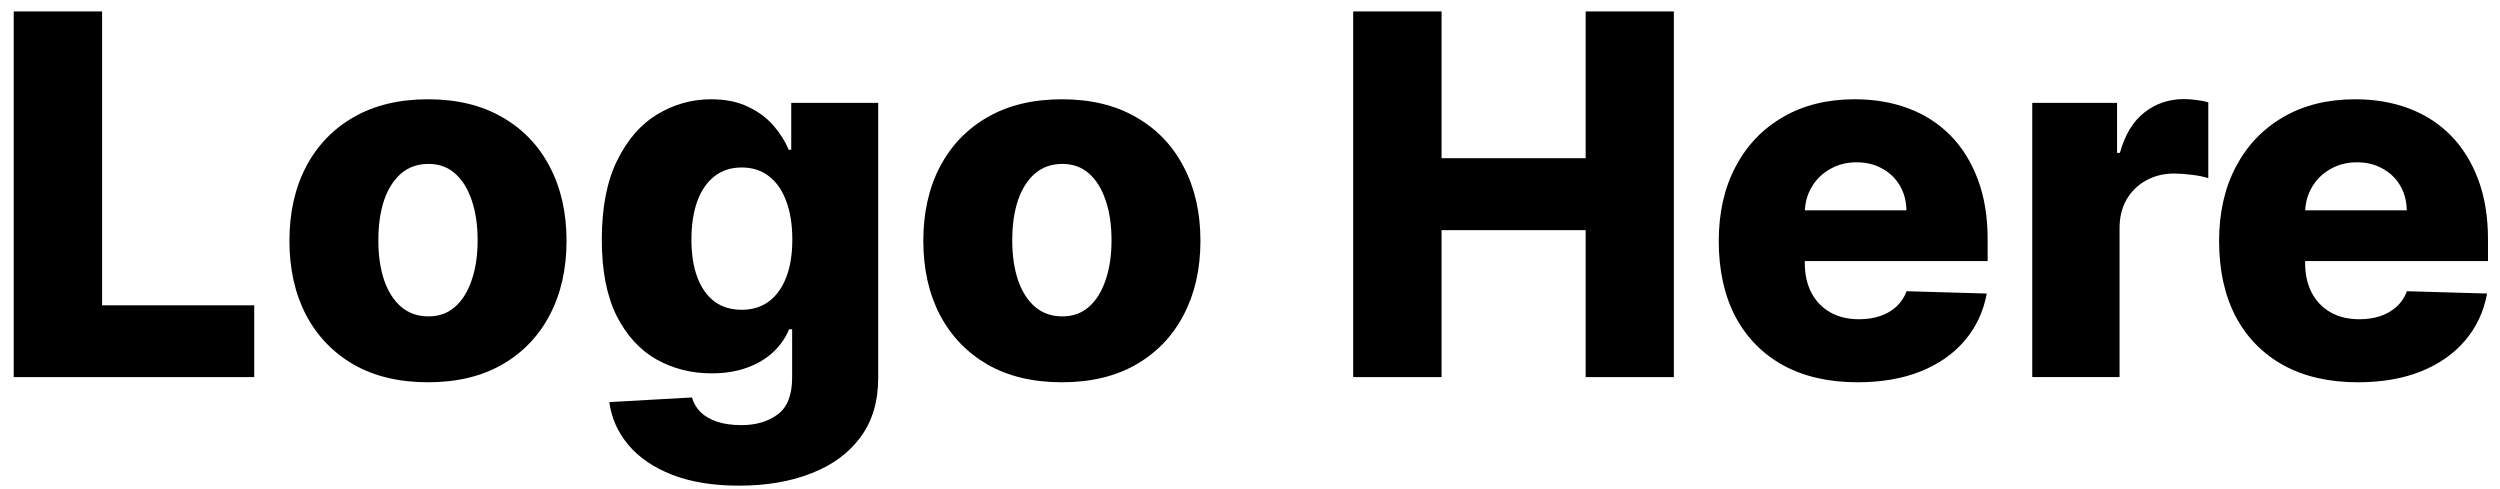 <svg viewBox="0 0 179 35" fill="none" xmlns="http://www.w3.org/2000/svg">
    <path d="M168.821 27.371C166.767 27.371 164.994 26.966 163.503 26.156C162.02 25.338 160.878 24.175 160.076 22.666C159.284 21.149 158.887 19.346 158.887 17.259C158.887 15.23 159.288 13.457 160.089 11.94C160.89 10.415 162.02 9.23 163.477 8.386C164.934 7.534 166.652 7.108 168.629 7.108C170.027 7.108 171.305 7.325 172.464 7.76C173.623 8.195 174.625 8.838 175.468 9.69C176.312 10.543 176.968 11.595 177.437 12.848C177.906 14.092 178.14 15.52 178.14 17.131V18.69H161.074V15.06H172.324C172.315 14.395 172.157 13.803 171.851 13.283C171.544 12.763 171.122 12.358 170.585 12.068C170.056 11.77 169.447 11.621 168.757 11.621C168.058 11.621 167.431 11.778 166.878 12.094C166.324 12.4 165.885 12.822 165.561 13.359C165.237 13.888 165.066 14.489 165.049 15.162V18.857C165.049 19.658 165.207 20.361 165.522 20.966C165.838 21.562 166.285 22.027 166.865 22.359C167.444 22.692 168.135 22.858 168.936 22.858C169.49 22.858 169.993 22.781 170.444 22.628C170.896 22.474 171.284 22.248 171.608 21.95C171.931 21.652 172.174 21.285 172.336 20.851L178.076 21.017C177.838 22.304 177.314 23.425 176.504 24.379C175.703 25.325 174.65 26.062 173.346 26.591C172.042 27.111 170.534 27.371 168.821 27.371Z" fill="currentColor"/>
    <path d="M145.509 27V7.364H151.581V10.943H151.786C152.144 9.648 152.728 8.685 153.537 8.054C154.347 7.415 155.289 7.095 156.363 7.095C156.652 7.095 156.951 7.117 157.257 7.159C157.564 7.193 157.85 7.249 158.114 7.325V12.759C157.816 12.656 157.424 12.575 156.938 12.516C156.461 12.456 156.034 12.426 155.659 12.426C154.918 12.426 154.249 12.592 153.652 12.925C153.064 13.249 152.6 13.705 152.259 14.293C151.927 14.872 151.76 15.554 151.76 16.338V27H145.509Z" fill="currentColor"/>
    <path d="M132.996 27.371C130.942 27.371 129.17 26.966 127.678 26.156C126.195 25.338 125.053 24.175 124.252 22.666C123.46 21.149 123.063 19.346 123.063 17.259C123.063 15.23 123.464 13.457 124.265 11.94C125.066 10.415 126.195 9.23 127.653 8.386C129.11 7.534 130.827 7.108 132.805 7.108C134.202 7.108 135.481 7.325 136.64 7.76C137.799 8.195 138.8 8.838 139.644 9.69C140.488 10.543 141.144 11.595 141.613 12.848C142.082 14.092 142.316 15.52 142.316 17.131V18.69H125.249V15.06H136.499C136.491 14.395 136.333 13.803 136.026 13.283C135.719 12.763 135.298 12.358 134.761 12.068C134.232 11.77 133.623 11.621 132.933 11.621C132.234 11.621 131.607 11.778 131.053 12.094C130.499 12.4 130.06 12.822 129.737 13.359C129.413 13.888 129.242 14.489 129.225 15.162V18.857C129.225 19.658 129.383 20.361 129.698 20.966C130.014 21.562 130.461 22.027 131.041 22.359C131.62 22.692 132.31 22.858 133.112 22.858C133.666 22.858 134.168 22.781 134.62 22.628C135.072 22.474 135.46 22.248 135.783 21.95C136.107 21.652 136.35 21.285 136.512 20.851L142.252 21.017C142.014 22.304 141.489 23.425 140.68 24.379C139.879 25.325 138.826 26.062 137.522 26.591C136.218 27.111 134.71 27.371 132.996 27.371Z" fill="currentColor"/>
    <path d="M96.888 27V0.818H103.216V11.327H113.533V0.818H119.848V27H113.533V16.479H103.216V27H96.888Z" fill="currentColor"/>
    <path d="M76.031 27.371C73.968 27.371 72.195 26.949 70.712 26.105C69.238 25.253 68.1 24.068 67.299 22.551C66.506 21.026 66.11 19.257 66.11 17.246C66.11 15.226 66.506 13.457 67.299 11.94C68.1 10.415 69.238 9.23 70.712 8.386C72.195 7.534 73.968 7.108 76.031 7.108C78.093 7.108 79.862 7.534 81.336 8.386C82.819 9.23 83.957 10.415 84.749 11.94C85.55 13.457 85.951 15.226 85.951 17.246C85.951 19.257 85.55 21.026 84.749 22.551C83.957 24.068 82.819 25.253 81.336 26.105C79.862 26.949 78.093 27.371 76.031 27.371ZM76.069 22.653C76.819 22.653 77.454 22.423 77.974 21.963C78.494 21.503 78.89 20.864 79.163 20.045C79.444 19.227 79.585 18.281 79.585 17.207C79.585 16.116 79.444 15.162 79.163 14.344C78.89 13.525 78.494 12.886 77.974 12.426C77.454 11.966 76.819 11.736 76.069 11.736C75.293 11.736 74.637 11.966 74.1 12.426C73.572 12.886 73.167 13.525 72.886 14.344C72.613 15.162 72.477 16.116 72.477 17.207C72.477 18.281 72.613 19.227 72.886 20.045C73.167 20.864 73.572 21.503 74.1 21.963C74.637 22.423 75.293 22.653 76.069 22.653Z" fill="currentColor"/>
    <path d="M52.92 34.773C51.054 34.773 49.456 34.513 48.126 33.993C46.797 33.473 45.752 32.761 44.994 31.858C44.235 30.954 43.779 29.932 43.626 28.79L49.545 28.457C49.656 28.858 49.86 29.207 50.159 29.506C50.465 29.804 50.862 30.034 51.348 30.196C51.842 30.358 52.422 30.439 53.086 30.439C54.135 30.439 55 30.183 55.681 29.672C56.372 29.169 56.717 28.287 56.717 27.026V23.574H56.5C56.252 24.179 55.877 24.72 55.375 25.197C54.872 25.675 54.245 26.05 53.495 26.322C52.754 26.595 51.902 26.732 50.938 26.732C49.507 26.732 48.194 26.399 47.001 25.734C45.816 25.061 44.866 24.021 44.15 22.615C43.443 21.2 43.089 19.381 43.089 17.156C43.089 14.864 43.456 12.976 44.188 11.493C44.922 10.001 45.88 8.898 47.065 8.182C48.258 7.466 49.541 7.108 50.913 7.108C51.944 7.108 52.826 7.287 53.559 7.645C54.301 7.994 54.91 8.446 55.387 9C55.865 9.554 56.227 10.129 56.474 10.726H56.653V7.364H62.879V27.077C62.879 28.739 62.461 30.141 61.626 31.283C60.791 32.425 59.623 33.29 58.123 33.878C56.623 34.474 54.889 34.773 52.92 34.773ZM53.112 22.18C53.87 22.18 54.518 21.98 55.055 21.579C55.592 21.179 56.005 20.604 56.295 19.854C56.585 19.104 56.73 18.204 56.73 17.156C56.73 16.091 56.585 15.175 56.295 14.408C56.014 13.632 55.6 13.036 55.055 12.618C54.518 12.2 53.87 11.991 53.112 11.991C52.336 11.991 51.68 12.204 51.143 12.631C50.606 13.057 50.197 13.658 49.916 14.433C49.643 15.2 49.507 16.108 49.507 17.156C49.507 18.204 49.647 19.104 49.929 19.854C50.21 20.604 50.615 21.179 51.143 21.579C51.68 21.98 52.336 22.18 53.112 22.18Z" fill="currentColor"/>
    <path d="M30.644 27.371C28.581 27.371 26.809 26.949 25.326 26.105C23.851 25.253 22.713 24.068 21.912 22.551C21.12 21.026 20.723 19.257 20.723 17.246C20.723 15.226 21.12 13.457 21.912 11.94C22.713 10.415 23.851 9.23 25.326 8.386C26.809 7.534 28.581 7.108 30.644 7.108C32.706 7.108 34.475 7.534 35.949 8.386C37.432 9.23 38.57 10.415 39.363 11.94C40.164 13.457 40.564 15.226 40.564 17.246C40.564 19.257 40.164 21.026 39.363 22.551C38.57 24.068 37.432 25.253 35.949 26.105C34.475 26.949 32.706 27.371 30.644 27.371ZM30.682 22.653C31.432 22.653 32.067 22.423 32.587 21.963C33.107 21.503 33.503 20.864 33.776 20.045C34.057 19.227 34.198 18.281 34.198 17.207C34.198 16.116 34.057 15.162 33.776 14.344C33.503 13.525 33.107 12.886 32.587 12.426C32.067 11.966 31.432 11.736 30.682 11.736C29.907 11.736 29.25 11.966 28.713 12.426C28.185 12.886 27.78 13.525 27.499 14.344C27.226 15.162 27.09 16.116 27.09 17.207C27.09 18.281 27.226 19.227 27.499 20.045C27.78 20.864 28.185 21.503 28.713 21.963C29.25 22.423 29.907 22.653 30.682 22.653Z" fill="currentColor"/>
    <path d="M0.982 27V0.818H7.31V21.861H18.202V27H0.982Z" fill="currentColor"/>
</svg>
